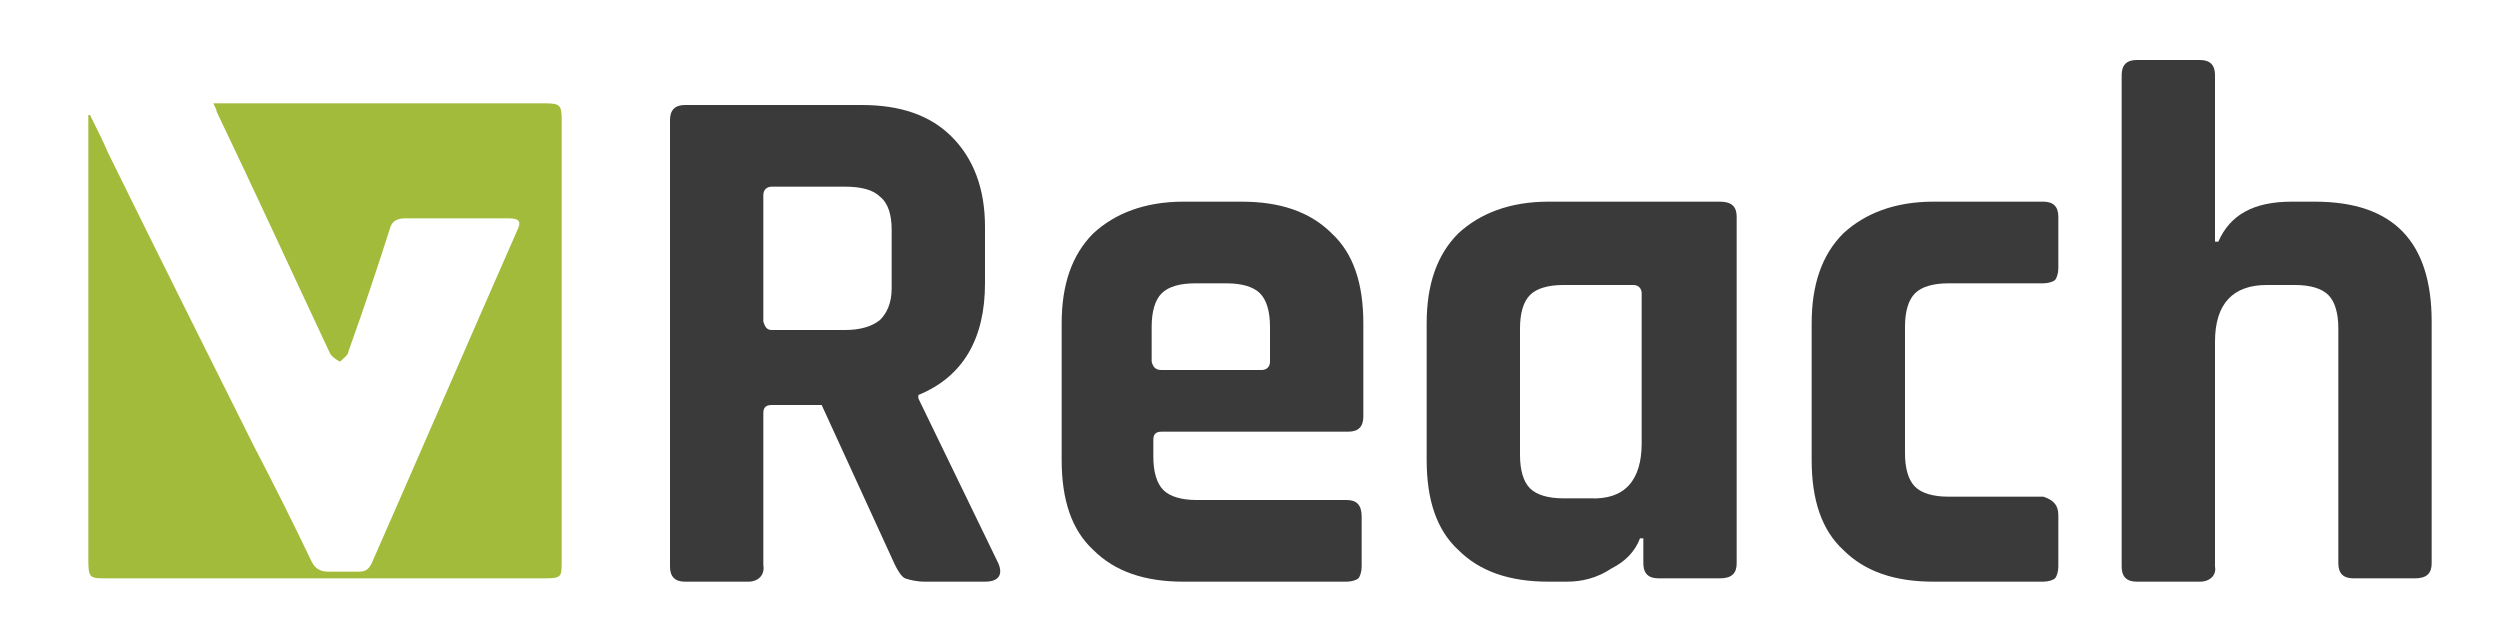 <?xml version="1.0" encoding="utf-8"?>
<!-- Generator: Adobe Illustrator 19.1.0, SVG Export Plug-In . SVG Version: 6.00 Build 0)  -->
<svg version="1.1" id="Layer_1" xmlns="http://www.w3.org/2000/svg" xmlns:xlink="http://www.w3.org/1999/xlink" x="0px" y="0px"
	 viewBox="0 0 150 38.3" style="enable-background:new 0 0 150 38.3;" xml:space="preserve">
<style type="text/css">
	.st0{fill:#3A3A3A;}
	.st1{fill-rule:evenodd;clip-rule:evenodd;fill:#A2BB3A;}
</style>
<g>
	<g>
		<path class="st0" d="M44.9,34.9h-3.8c-0.6,0-0.9-0.3-0.9-0.9V7.2c0-0.6,0.3-0.9,0.9-0.9h10.6c2.3,0,4.1,0.6,5.4,1.9
			c1.3,1.3,2,3.1,2,5.4V17c0,3.3-1.3,5.6-4,6.7v0.2l4.8,9.9c0.3,0.7,0,1.1-0.8,1.1h-3.6c-0.5,0-0.9-0.1-1.2-0.2
			c-0.2-0.1-0.4-0.4-0.6-0.8l-4.4-9.6h-3c-0.4,0-0.5,0.2-0.5,0.5v9.1C45.9,34.5,45.5,34.9,44.9,34.9z M46.3,19.8h4.4
			c0.9,0,1.6-0.2,2.1-0.6c0.4-0.4,0.7-1,0.7-1.9v-3.5c0-0.9-0.2-1.6-0.7-2c-0.4-0.4-1.1-0.6-2.1-0.6h-4.4c-0.3,0-0.5,0.2-0.5,0.5
			v7.6C45.9,19.6,46,19.8,46.3,19.8z"/>
		<path class="st0" d="M80.8,34.9H71c-2.3,0-4.1-0.6-5.4-1.9c-1.3-1.2-1.9-3-1.9-5.4v-8.2c0-2.3,0.6-4.1,1.9-5.4
			c1.3-1.2,3.1-1.9,5.4-1.9h3.5c2.3,0,4.1,0.6,5.4,1.9c1.3,1.2,1.9,3,1.9,5.4v5.6c0,0.6-0.3,0.9-0.9,0.9H69.7
			c-0.4,0-0.5,0.2-0.5,0.5v1c0,0.9,0.2,1.6,0.6,2c0.4,0.4,1.1,0.6,2,0.6h9c0.6,0,0.9,0.3,0.9,1V34c0,0.3-0.1,0.6-0.2,0.7
			C81.4,34.8,81.1,34.9,80.8,34.9z M69.7,22.2h6c0.3,0,0.5-0.2,0.5-0.5v-2.1c0-0.9-0.2-1.6-0.6-2c-0.4-0.4-1.1-0.6-2-0.6h-1.9
			c-0.9,0-1.6,0.2-2,0.6c-0.4,0.4-0.6,1.1-0.6,2v2.1C69.2,22.1,69.4,22.2,69.7,22.2z"/>
		<path class="st0" d="M94,34.9h-1.1c-2.3,0-4.1-0.6-5.4-1.9c-1.3-1.2-1.9-3-1.9-5.4v-8.2c0-2.3,0.6-4.1,1.9-5.4
			c1.3-1.2,3.1-1.9,5.4-1.9h10.3c0.7,0,1,0.3,1,0.9v20.8c0,0.6-0.3,0.9-1,0.9h-3.7c-0.6,0-0.9-0.3-0.9-0.9v-1.5h-0.2
			c-0.3,0.8-0.9,1.4-1.7,1.8C95.8,34.7,94.9,34.9,94,34.9z M98.5,26.6v-9c0-0.3-0.2-0.5-0.5-0.5h-4.2c-0.9,0-1.6,0.2-2,0.6
			c-0.4,0.4-0.6,1.1-0.6,2v7.6c0,0.9,0.2,1.6,0.6,2c0.4,0.4,1.1,0.6,2,0.6h1.6C97.5,30,98.5,28.8,98.5,26.6z"/>
		<path class="st0" d="M123.5,30.9V34c0,0.3-0.1,0.6-0.2,0.7c-0.1,0.1-0.4,0.2-0.7,0.2h-6.6c-2.3,0-4.1-0.6-5.4-1.9
			c-1.3-1.2-1.9-3-1.9-5.4v-8.2c0-2.3,0.6-4.1,1.9-5.4c1.3-1.2,3.1-1.9,5.4-1.9h6.6c0.6,0,0.9,0.3,0.9,0.9v3.1
			c0,0.3-0.1,0.6-0.2,0.7c-0.1,0.1-0.4,0.2-0.7,0.2h-5.7c-0.9,0-1.6,0.2-2,0.6c-0.4,0.4-0.6,1.1-0.6,2v7.6c0,0.9,0.2,1.6,0.6,2
			c0.4,0.4,1.1,0.6,2,0.6h5.7C123.2,30,123.5,30.3,123.5,30.9z"/>
		<path class="st0" d="M132,34.9h-3.8c-0.6,0-0.9-0.3-0.9-0.9V4.5c0-0.6,0.3-0.9,0.9-0.9h3.8c0.6,0,0.9,0.3,0.9,0.9v10h0.2
			c0.7-1.6,2.1-2.4,4.4-2.4h1.4c4.7,0,7,2.4,7,7.2v14.5c0,0.6-0.3,0.9-1,0.9h-3.7c-0.6,0-0.9-0.3-0.9-0.9V19.7c0-0.9-0.2-1.6-0.6-2
			c-0.4-0.4-1.1-0.6-2-0.6H136c-2,0-3.1,1.1-3.1,3.4v13.5C133,34.5,132.6,34.9,132,34.9z"/>
	</g>
	<path class="st1" d="M32.7,6.2c-6.4,0-12.8,0-19.2,0c-0.2,0-0.4,0-0.7,0C12.9,6.4,13,6.6,13,6.7c2.3,4.8,4.5,9.6,6.8,14.5
		c0.1,0.2,0.4,0.4,0.6,0.5c0.2-0.2,0.5-0.4,0.5-0.6c0.9-2.5,1.7-4.9,2.5-7.4c0.1-0.4,0.4-0.6,0.9-0.6c2,0,4.1,0,6.2,0
		c0.7,0,0.8,0.2,0.5,0.8c-2.9,6.6-5.8,13.3-8.7,19.9c-0.2,0.4-0.4,0.5-0.8,0.5c-0.6,0-1.2,0-1.8,0c-0.5,0-0.8-0.2-1-0.6
		c-1.1-2.3-2.3-4.7-3.5-7c-2.9-5.8-5.8-11.6-8.7-17.5C6.2,8.5,5.8,7.7,5.4,6.9c0,0-0.1,0-0.1,0c0,2.7,0,5.3,0,8c0,0,0,0,0,0v6.9
		c0,0,0,0,0,0c0,2.1,0,4.1,0,6.2c0,0,0,0,0,0v5c0,0,0,0,0,0c0,0.3,0,0.4,0,0.6c0,1.1,0.1,1.1,1.1,1.1c8.8,0,17.6,0,26.3,0
		c1,0,1-0.1,1-1c0-8.8,0-17.7,0-26.5C33.7,6.3,33.6,6.2,32.7,6.2z"/>
</g>
</svg>
